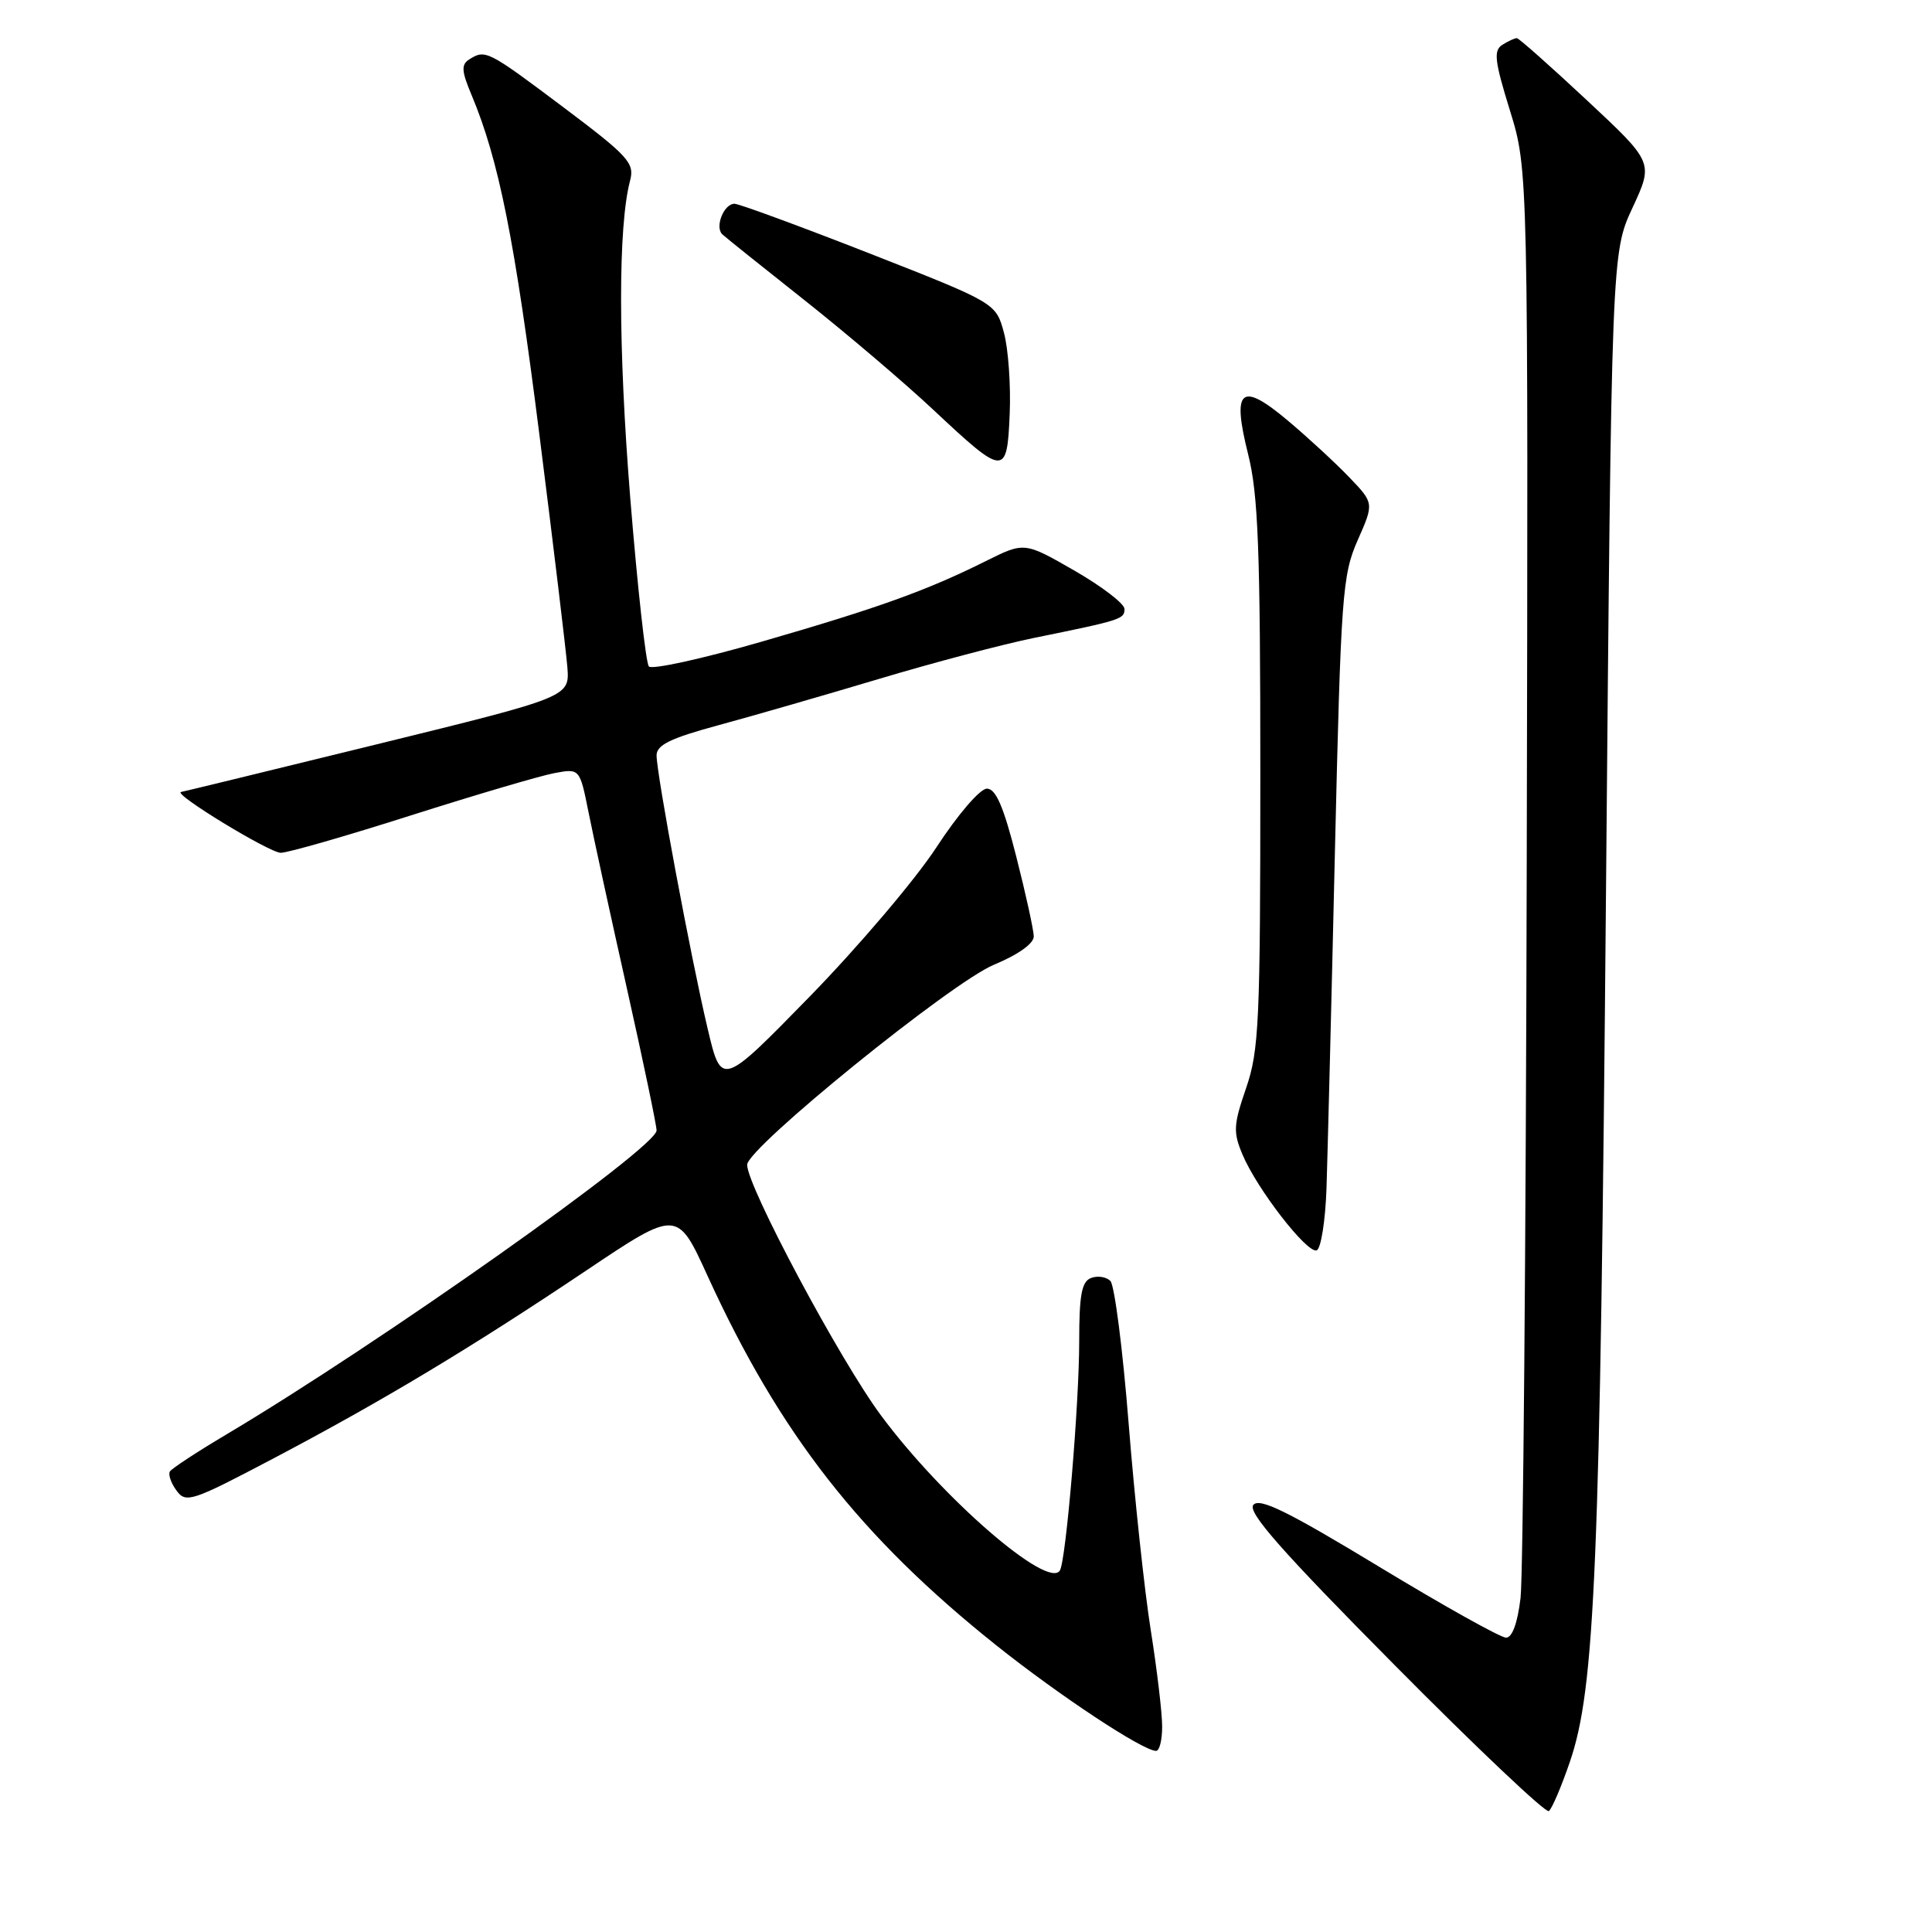 <?xml version="1.0" encoding="UTF-8" standalone="no"?>
<!DOCTYPE svg PUBLIC "-//W3C//DTD SVG 1.1//EN" "http://www.w3.org/Graphics/SVG/1.1/DTD/svg11.dtd" >
<svg xmlns="http://www.w3.org/2000/svg" xmlns:xlink="http://www.w3.org/1999/xlink" version="1.1" viewBox="0 0 256 256">
 <g >
 <path fill="currentColor"
d=" M 208.00 233.50 C 211.36 223.74 212.02 207.90 212.80 118.50 C 213.54 33.50 213.54 33.50 216.32 27.52 C 219.10 21.53 219.10 21.53 210.30 13.31 C 205.46 8.79 201.28 5.08 201.00 5.06 C 200.72 5.04 199.86 5.44 199.08 5.93 C 197.88 6.69 198.03 8.04 200.08 14.66 C 202.50 22.50 202.50 22.50 202.30 114.50 C 202.19 165.10 201.82 208.86 201.48 211.75 C 201.08 215.07 200.38 217.00 199.56 217.00 C 198.84 217.00 191.25 212.76 182.69 207.57 C 170.59 200.24 166.89 198.42 166.07 199.41 C 165.28 200.37 169.82 205.53 184.76 220.60 C 195.62 231.56 204.83 240.28 205.23 239.98 C 205.63 239.69 206.88 236.77 208.00 233.50 Z  M 153.99 228.75 C 153.99 226.96 153.31 221.22 152.48 216.00 C 151.65 210.78 150.33 198.45 149.55 188.62 C 148.77 178.78 147.68 170.28 147.13 169.73 C 146.58 169.18 145.43 169.01 144.57 169.34 C 143.33 169.81 143.00 171.58 143.00 177.72 C 143.00 186.07 141.25 206.78 140.44 208.10 C 138.87 210.65 124.87 198.52 116.75 187.57 C 111.30 180.24 99.00 157.20 99.00 154.34 C 99.00 152.11 126.06 130.17 131.71 127.83 C 134.95 126.48 136.99 125.02 136.98 124.07 C 136.96 123.20 135.92 118.45 134.66 113.50 C 132.97 106.85 131.95 104.50 130.77 104.50 C 129.86 104.50 126.94 107.90 124.09 112.26 C 121.31 116.53 113.75 125.42 107.31 132.03 C 95.59 144.03 95.59 144.03 93.76 136.27 C 91.54 126.90 87.00 102.57 87.00 100.09 C 87.00 98.71 88.85 97.81 95.25 96.08 C 99.79 94.85 109.35 92.09 116.50 89.95 C 123.65 87.81 132.88 85.37 137.00 84.53 C 148.60 82.17 149.00 82.04 149.00 80.69 C 149.00 80.00 146.02 77.71 142.37 75.61 C 135.74 71.80 135.74 71.80 130.62 74.35 C 122.78 78.26 116.43 80.54 100.94 85.02 C 93.12 87.28 86.39 88.76 85.98 88.31 C 85.58 87.87 84.47 77.81 83.51 65.97 C 81.90 45.91 81.89 29.99 83.49 23.93 C 84.10 21.60 83.31 20.72 74.61 14.18 C 64.61 6.67 64.31 6.52 62.18 7.87 C 61.09 8.56 61.15 9.42 62.49 12.60 C 66.10 21.22 68.20 31.73 71.46 57.50 C 73.34 72.35 75.01 86.27 75.18 88.42 C 75.48 92.35 75.48 92.35 49.99 98.61 C 35.97 102.05 24.27 104.90 24.00 104.94 C 22.76 105.11 35.69 112.99 37.20 113.00 C 38.14 113.00 45.90 110.77 54.46 108.04 C 63.02 105.32 71.56 102.80 73.42 102.45 C 76.82 101.81 76.82 101.81 77.99 107.66 C 78.63 110.87 80.92 121.39 83.08 131.03 C 85.24 140.68 87.00 149.12 87.00 149.79 C 87.00 152.07 50.19 178.08 29.90 190.13 C 26.08 192.40 22.76 194.58 22.51 194.98 C 22.27 195.38 22.66 196.52 23.39 197.51 C 24.63 199.21 25.41 198.95 36.10 193.32 C 50.61 185.68 62.35 178.63 77.62 168.39 C 89.74 160.26 89.74 160.26 93.75 169.05 C 103.32 189.99 113.97 203.62 132.02 218.02 C 140.41 224.71 151.45 232.00 153.19 232.00 C 153.64 232.00 154.00 230.54 153.99 228.75 Z  M 175.77 157.42 C 175.91 153.06 176.42 133.07 176.88 113.00 C 177.68 78.75 177.87 76.20 179.90 71.58 C 182.07 66.67 182.07 66.67 178.79 63.25 C 176.98 61.36 173.34 58.00 170.69 55.77 C 164.41 50.48 163.20 51.49 165.39 60.22 C 166.72 65.51 167.00 72.89 167.00 102.66 C 167.00 135.35 166.83 139.19 165.12 144.16 C 163.44 149.05 163.38 150.01 164.64 152.99 C 166.55 157.54 173.18 166.10 174.46 165.68 C 175.03 165.49 175.62 161.78 175.77 157.42 Z  M 133.03 44.09 C 131.96 40.15 131.96 40.15 115.19 33.57 C 105.97 29.96 97.92 27.00 97.32 27.00 C 95.91 27.00 94.68 30.10 95.72 31.06 C 96.15 31.46 101.08 35.41 106.68 39.84 C 112.28 44.28 119.93 50.79 123.68 54.31 C 133.11 63.15 133.44 63.17 133.79 54.86 C 133.95 51.10 133.61 46.26 133.03 44.09 Z "/>
</g>
</svg>